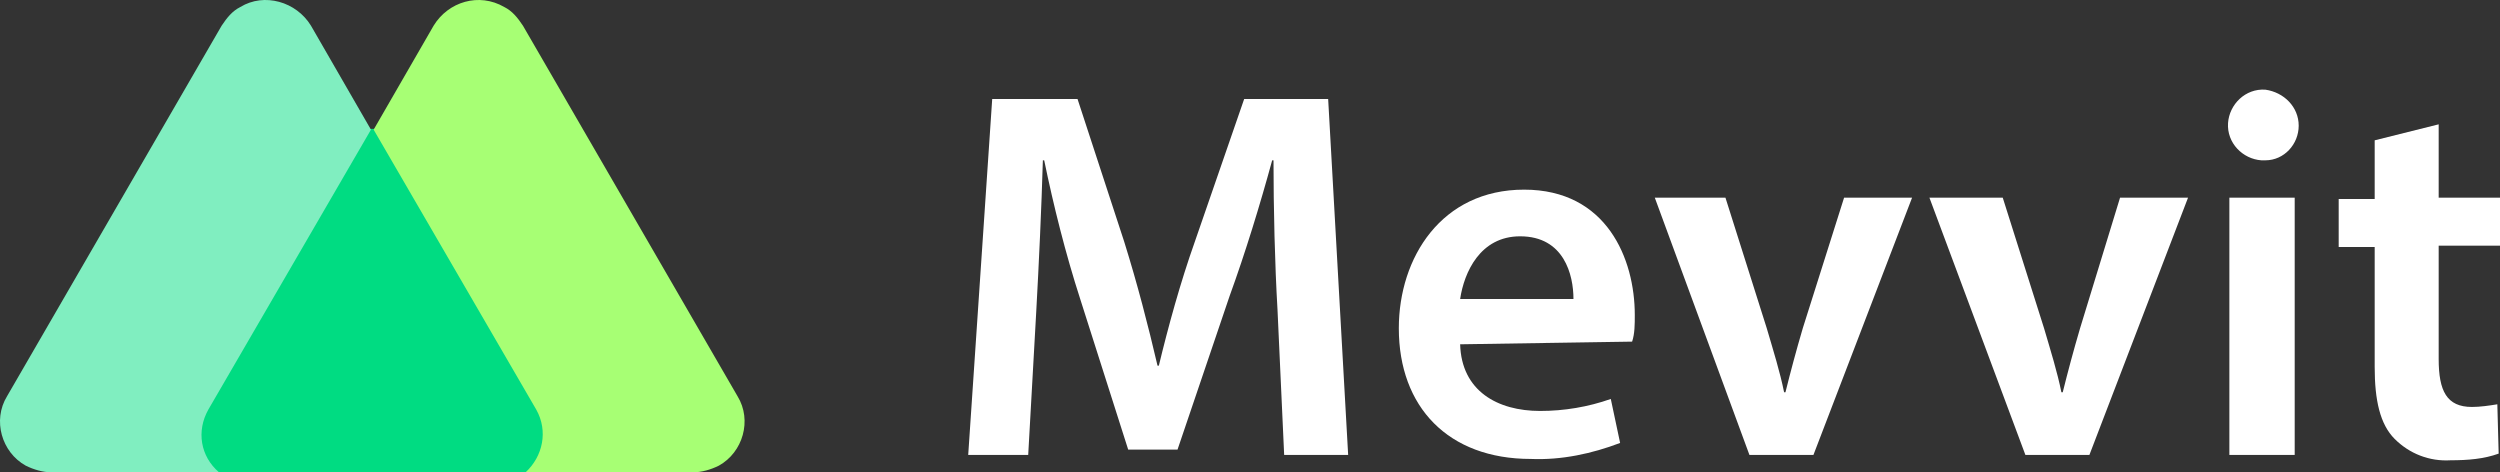 <?xml version="1.0" encoding="UTF-8" standalone="no"?>
<!-- Generator: Adobe Illustrator 24.1.2, SVG Export Plug-In . SVG Version: 6.00 Build 0)  -->

<svg
   xmlns:dc="http://purl.org/dc/elements/1.1/"
   xmlns:cc="http://creativecommons.org/ns#"
   xmlns:rdf="http://www.w3.org/1999/02/22-rdf-syntax-ns#"
   xmlns:svg="http://www.w3.org/2000/svg"
   xmlns="http://www.w3.org/2000/svg"
   xmlns:sodipodi="http://sodipodi.sourceforge.net/DTD/sodipodi-0.dtd"
   xmlns:inkscape="http://www.inkscape.org/namespaces/inkscape"
   version="1.1"
   id="Layer_1"
   x="0px"
   y="0px"
   viewBox="0 0 187.526 35.426"
   xml:space="preserve"
   sodipodi:docname="white.svg"
   inkscape:version="0.92.4 (5da689c313, 2019-01-14)"
   width="187.526"
   height="35.426"><rect x="0" y="0" width="187.526" height="35.426" fill="#333333" stroke="none"/><defs
   id="defs27" /><sodipodi:namedview
   pagecolor="#ffffff"
   bordercolor="#666666"
   borderopacity="1"
   objecttolerance="10"
   gridtolerance="10"
   guidetolerance="10"
   inkscape:pageopacity="0"
   inkscape:pageshadow="2"
   inkscape:window-width="2256"
   inkscape:window-height="1470"
   id="namedview25"
   showgrid="false"
   inkscape:zoom="2.412854"
   inkscape:cx="10.045126"
   inkscape:cy="19.699998"
   inkscape:window-x="-11"
   inkscape:window-y="-11"
   inkscape:window-maximized="1"
   inkscape:current-layer="Layer_1" />
<style
   type="text/css"
   id="style2">
	.st0{fill:#00DC82;}
	.st1{fill-rule:evenodd;clip-rule:evenodd;fill:#80EEC0;}
	.st2{fill-rule:evenodd;clip-rule:evenodd;fill:#A7FF74;}
	.st3{fill:#FFFFFF;}
</style>
<g
   id="g10"
   transform="translate(-1.974,-4.274)">
	<path
   class="st0"
   d="m 27.2,15.3 c 1.1,-1.5 3.3,-1.8 4.8,-0.7 0.3,0.2 0.5,0.4 0.7,0.7 l 13.4,20.2 c 1.2,1.9 -0.3,4.2 -2.8,4.2 H 16.5 c -2.5,0 -4,-2.3 -2.8,-4.2 z"
   id="path4"
   inkscape:connector-curvature="0"
   style="fill:#00dc82" />
	<path
   class="st1"
   d="M 25.3,6.2 C 24.2,4.4 21.8,3.7 20,4.8 19.4,5.1 19,5.6 18.6,6.2 L 2.5,34 c -1.1,1.8 -0.4,4.2 1.4,5.2 0.6,0.3 1.3,0.5 1.9,0.5 H 18.4 C 17,38.5 16.7,36.6 17.6,35 L 29.8,14 Z"
   id="path6"
   inkscape:connector-curvature="0"
   style="clip-rule:evenodd;fill:#80eec0;fill-rule:evenodd" />
	<path
   class="st2"
   d="m 34.5,6.2 c 1.1,-1.8 3.4,-2.5 5.3,-1.4 0,0 0,0 0,0 0.6,0.3 1,0.8 1.4,1.4 L 57.3,34 c 1.1,1.8 0.4,4.2 -1.4,5.2 -0.6,0.3 -1.3,0.5 -1.9,0.5 H 41.4 c 1.3,-1.2 1.7,-3.1 0.8,-4.7 L 30,14 Z"
   id="path8"
   inkscape:connector-curvature="0"
   style="clip-rule:evenodd;fill:#a7ff74;fill-rule:evenodd" />
</g>





<g
   id="g842"
   transform="translate(4.026,-4.274)"><path
     id="path12"
     d="M 91.8,27.5 C 91.6,24.1 91.5,19.9 91.5,16.3 h -0.1 c -0.9,3.3 -2,6.9 -3.2,10.2 L 84.3,38 H 80.6 L 77,26.7 c -1.1,-3.4 -2,-7 -2.7,-10.4 h -0.1 c -0.1,3.5 -0.3,7.8 -0.5,11.4 l -0.6,10.7 h -4.5 l 1.8,-26.7 h 6.4 l 3.5,10.7 c 1,3.2 1.8,6.3 2.5,9.3 h 0.1 c 0.7,-2.9 1.6,-6.2 2.7,-9.3 l 3.7,-10.7 h 6.3 l 1.5,26.7 h -4.8 z"
     class="st3"
     inkscape:connector-curvature="0"
     style="fill:#ffffff" /><path
     id="path14"
     d="m 105.5,30.1 c 0.1,3.5 2.8,5 6,5 1.8,0 3.6,-0.3 5.3,-0.9 l 0.7,3.3 c -2.1,0.8 -4.4,1.3 -6.7,1.2 -6.2,0 -9.9,-3.9 -9.9,-9.8 0,-5.3 3.2,-10.4 9.4,-10.4 6.2,0 8.3,5.2 8.3,9.4 0,0.7 0,1.4 -0.2,2 z m 8.5,-3.4 c 0,-1.8 -0.7,-4.7 -4,-4.7 -3,0 -4.2,2.7 -4.5,4.7 z"
     class="st3"
     inkscape:connector-curvature="0"
     style="fill:#ffffff" /><path
     id="path16"
     d="m 125.4,19.1 3.1,9.8 c 0.5,1.7 1,3.3 1.3,4.8 h 0.1 c 0.4,-1.6 0.8,-3.1 1.3,-4.8 l 3.1,-9.8 h 5.1 L 132,38.4 h -4.8 l -7.1,-19.3 z"
     class="st3"
     inkscape:connector-curvature="0"
     style="fill:#ffffff" /><path
     id="path18"
     d="m 146.2,19.1 3.1,9.8 c 0.5,1.7 1,3.3 1.3,4.8 h 0.1 c 0.4,-1.6 0.8,-3.1 1.3,-4.8 l 3,-9.8 h 5.1 l -7.4,19.3 h -4.8 l -7.2,-19.3 z"
     class="st3"
     inkscape:connector-curvature="0"
     style="fill:#ffffff" /><path
     id="path20"
     d="m 168.4,13.7 c 0,1.4 -1.1,2.6 -2.5,2.6 -0.1,0 -0.2,0 -0.3,0 -1.4,-0.1 -2.6,-1.3 -2.5,-2.8 0.1,-1.4 1.3,-2.6 2.8,-2.5 1.4,0.2 2.5,1.3 2.5,2.7 z m -5.2,24.7 V 19.1 h 4.9 v 19.3 z"
     class="st3"
     inkscape:connector-curvature="0"
     style="fill:#ffffff" /><path
     id="path22"
     d="m 178.9,13.6 v 5.5 h 4.6 v 3.6 h -4.6 v 8.5 c 0,2.4 0.6,3.6 2.5,3.6 0.6,0 1.3,-0.1 1.9,-0.2 l 0.1,3.7 c -1.1,0.4 -2.3,0.5 -3.6,0.5 -1.6,0.1 -3.1,-0.5 -4.2,-1.6 -1.1,-1.1 -1.5,-2.9 -1.5,-5.4 v -9 h -2.7 v -3.6 h 2.7 v -4.4 z"
     class="st3"
     inkscape:connector-curvature="0"
     style="fill:#ffffff" /></g>
</svg>